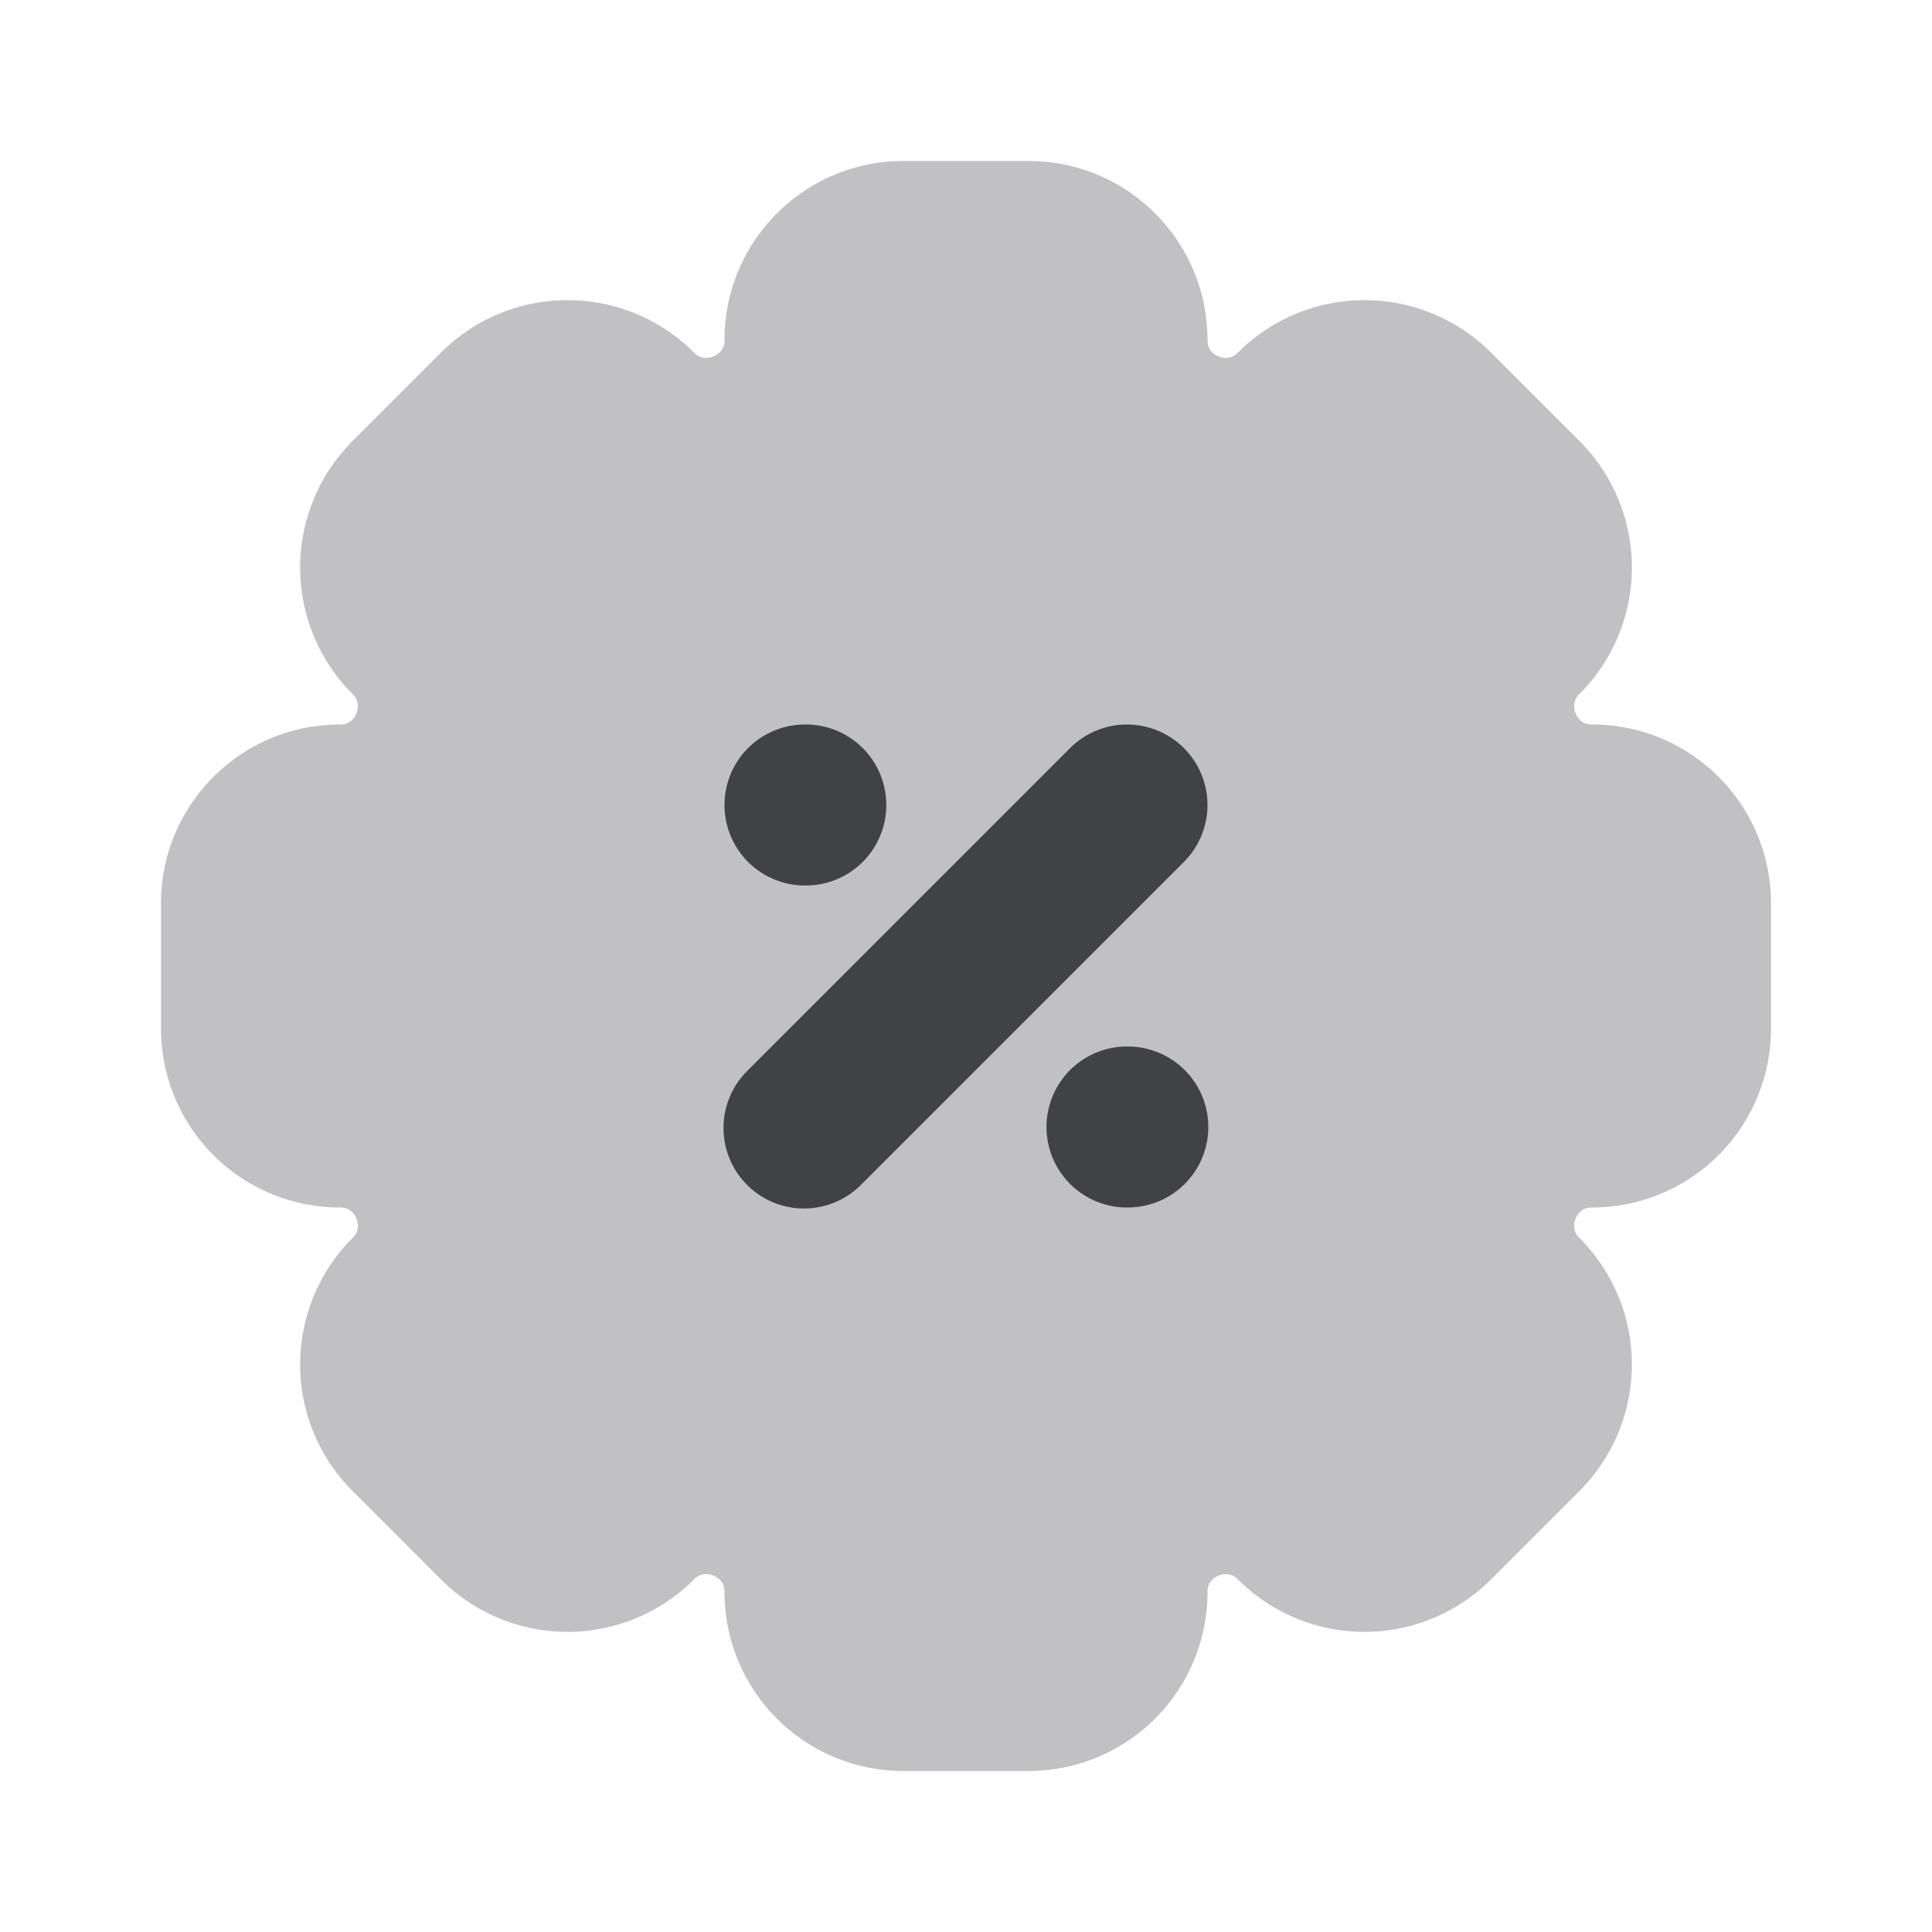 <svg xmlns="http://www.w3.org/2000/svg" width="24" height="24" fill="none" viewBox="0 0 24 24"><path fill="#C1C1C4" fill-rule="evenodd" d="M9 4.222C9 2.995 9.995 2 11.222 2h1.556C14.005 2 15 2.995 15 4.222c0 .063.017.1.035.126.021.03.056.06.102.079a.226.226 0 0 0 .127.016.21.21 0 0 0 .115-.064 2.222 2.222 0 0 1 3.142 0l1.1 1.1a2.222 2.222 0 0 1 0 3.142.207.207 0 0 0-.064.115.233.233 0 0 0 .016.127c.02.046.049.08.079.102a.207.207 0 0 0 .126.035C21.005 9 22 9.995 22 11.222v1.556A2.222 2.222 0 0 1 19.778 15c-.063 0-.1.017-.126.035a.233.233 0 0 0-.079.102.233.233 0 0 0-.016.127.21.21 0 0 0 .064.115 2.222 2.222 0 0 1 0 3.142l-1.1 1.1a2.222 2.222 0 0 1-3.142 0 .207.207 0 0 0-.115-.064.233.233 0 0 0-.127.016.233.233 0 0 0-.102.079.208.208 0 0 0-.035.126A2.222 2.222 0 0 1 12.778 22h-1.556A2.222 2.222 0 0 1 9 19.778c0-.063-.017-.1-.035-.126a.233.233 0 0 0-.102-.079.234.234 0 0 0-.128-.016.207.207 0 0 0-.114.064 2.222 2.222 0 0 1-3.142 0l-1.1-1.1a2.222 2.222 0 0 1 0-3.142.207.207 0 0 0 .064-.114.234.234 0 0 0-.016-.128.234.234 0 0 0-.079-.102.207.207 0 0 0-.126-.035A2.222 2.222 0 0 1 2 12.778v-1.556C2 9.995 2.995 9 4.222 9c.063 0 .1-.017.126-.035a.234.234 0 0 0 .079-.102.234.234 0 0 0 .016-.127.207.207 0 0 0-.064-.115 2.222 2.222 0 0 1 0-3.142l1.1-1.1a2.222 2.222 0 0 1 3.142 0 .205.205 0 0 0 .114.064.234.234 0 0 0 .128-.016.234.234 0 0 0 .102-.079A.207.207 0 0 0 9 4.222Z" clip-rule="evenodd"/><path fill="#414245" fill-rule="evenodd" d="M10.01 11H10a1 1 0 0 1 0-2h.01a1 1 0 0 1 0 2Zm4.697-1.707a1 1 0 0 1 0 1.414l-4 4a1 1 0 1 1-1.414-1.414l4-4a1 1 0 0 1 1.414 0ZM13 14a1 1 0 0 1 1-1h.01a1 1 0 1 1 0 2H14a1 1 0 0 1-1-1Z" clip-rule="evenodd"/></svg>